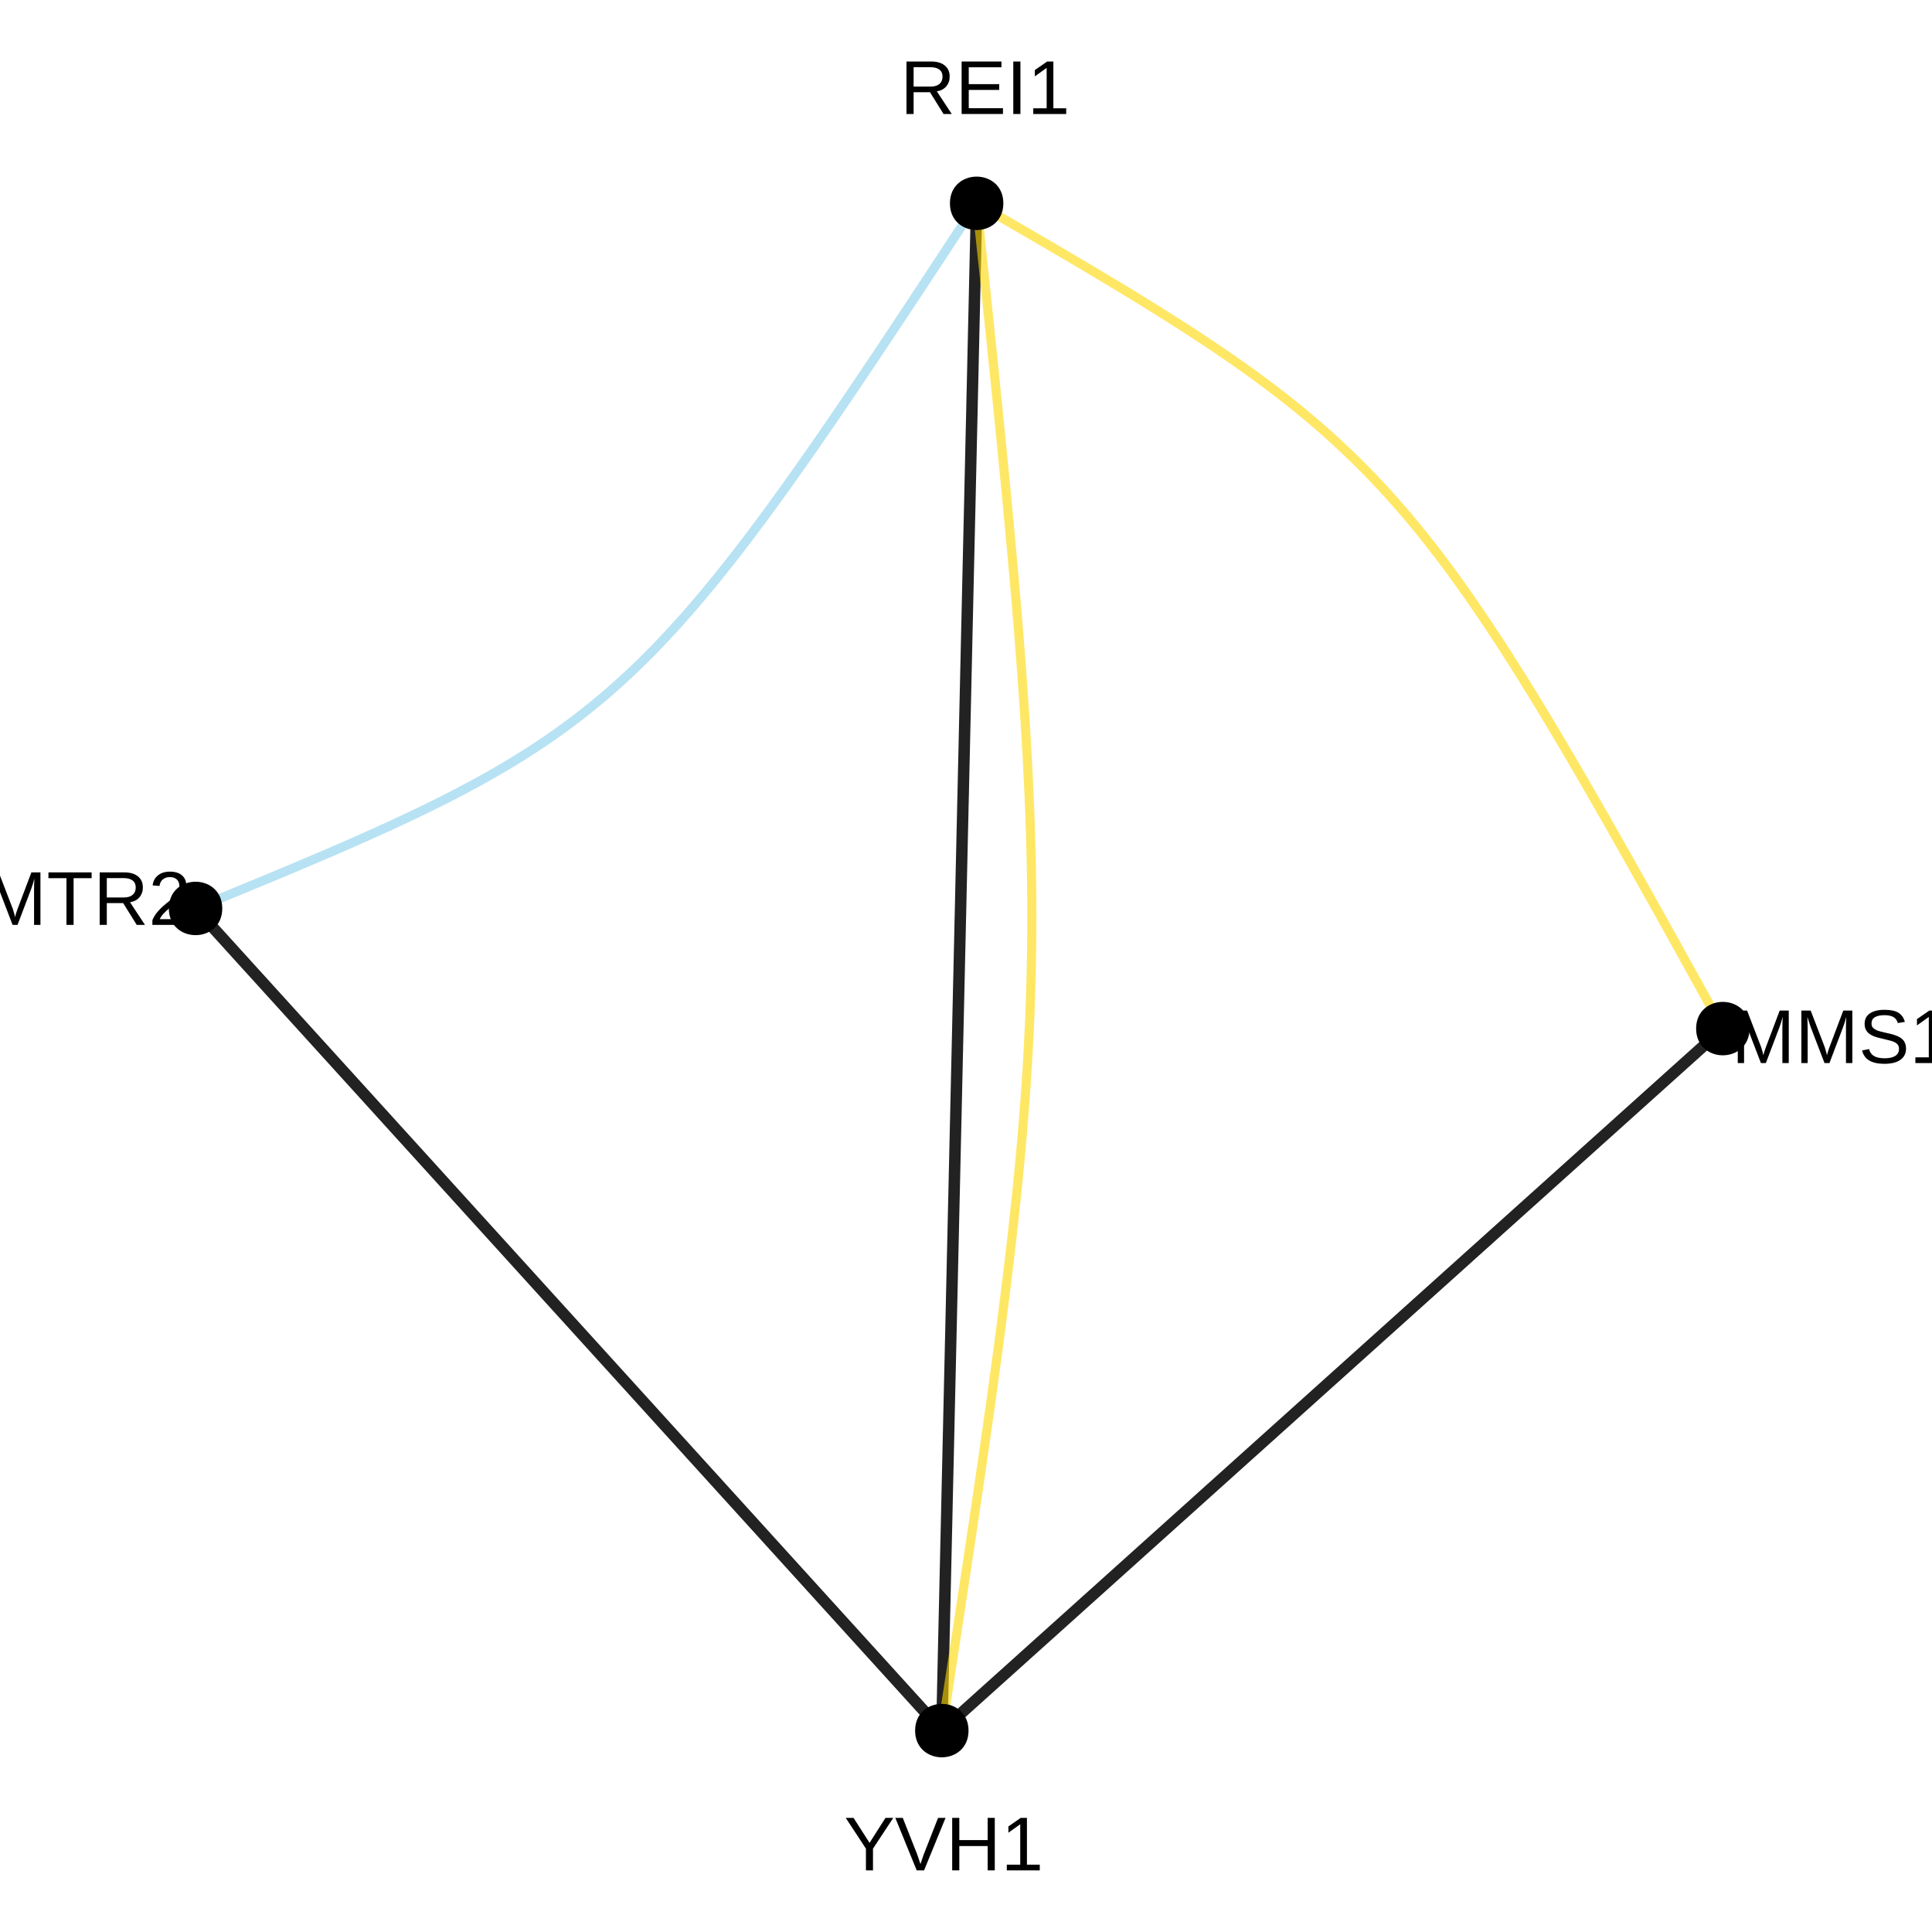 <?xml version="1.0" encoding="UTF-8"?>
<svg xmlns="http://www.w3.org/2000/svg" xmlns:xlink="http://www.w3.org/1999/xlink" width="360pt" height="360pt" viewBox="0 0 360 360" version="1.1">
<defs>
<g>
<symbol overflow="visible" id="glyph0-0">
<path style="stroke:none;" d="M 1.422 -9.781 L 9.234 -9.781 L 9.234 0 L 1.422 0 Z M 1.953 -9.25 L 1.953 -0.531 L 8.703 -0.531 L 8.703 -9.25 Z M 1.953 -9.25 "/>
</symbol>
<symbol overflow="visible" id="glyph0-1">
<path style="stroke:none;" d="M 8.078 0 L 5.547 -4.062 L 2.5 -4.062 L 2.5 0 L 1.172 0 L 1.172 -9.781 L 5.766 -9.781 C 6.867 -9.781 7.719 -9.531 8.312 -9.031 C 8.914 -8.539 9.219 -7.859 9.219 -6.984 C 9.219 -6.254 9.004 -5.641 8.578 -5.141 C 8.16 -4.648 7.578 -4.344 6.828 -4.219 L 9.609 0 Z M 7.891 -6.969 C 7.891 -7.539 7.695 -7.973 7.312 -8.266 C 6.926 -8.566 6.367 -8.719 5.641 -8.719 L 2.5 -8.719 L 2.5 -5.109 L 5.688 -5.109 C 6.383 -5.109 6.926 -5.27 7.312 -5.594 C 7.695 -5.926 7.891 -6.383 7.891 -6.969 Z M 7.891 -6.969 "/>
</symbol>
<symbol overflow="visible" id="glyph0-2">
<path style="stroke:none;" d="M 1.172 0 L 1.172 -9.781 L 8.594 -9.781 L 8.594 -8.703 L 2.5 -8.703 L 2.5 -5.562 L 8.172 -5.562 L 8.172 -4.484 L 2.5 -4.484 L 2.5 -1.078 L 8.875 -1.078 L 8.875 0 Z M 1.172 0 "/>
</symbol>
<symbol overflow="visible" id="glyph0-3">
<path style="stroke:none;" d="M 1.312 0 L 1.312 -9.781 L 2.641 -9.781 L 2.641 0 Z M 1.312 0 "/>
</symbol>
<symbol overflow="visible" id="glyph0-4">
<path style="stroke:none;" d="M 1.078 0 L 1.078 -1.062 L 3.578 -1.062 L 3.578 -8.594 L 1.375 -7.016 L 1.375 -8.188 L 3.672 -9.781 L 4.828 -9.781 L 4.828 -1.062 L 7.219 -1.062 L 7.219 0 Z M 1.078 0 "/>
</symbol>
<symbol overflow="visible" id="glyph0-5">
<path style="stroke:none;" d="M 5.391 -4.047 L 5.391 0 L 4.078 0 L 4.078 -4.047 L 0.312 -9.781 L 1.766 -9.781 L 4.75 -5.125 L 7.719 -9.781 L 9.172 -9.781 Z M 5.391 -4.047 "/>
</symbol>
<symbol overflow="visible" id="glyph0-6">
<path style="stroke:none;" d="M 5.422 0 L 4.047 0 L 0.062 -9.781 L 1.453 -9.781 L 4.172 -2.891 L 4.75 -1.172 L 5.328 -2.891 L 8.031 -9.781 L 9.422 -9.781 Z M 5.422 0 "/>
</symbol>
<symbol overflow="visible" id="glyph0-7">
<path style="stroke:none;" d="M 7.781 0 L 7.781 -4.531 L 2.5 -4.531 L 2.5 0 L 1.172 0 L 1.172 -9.781 L 2.5 -9.781 L 2.5 -5.641 L 7.781 -5.641 L 7.781 -9.781 L 9.109 -9.781 L 9.109 0 Z M 7.781 0 "/>
</symbol>
<symbol overflow="visible" id="glyph0-8">
<path style="stroke:none;" d="M 9.484 0 L 9.484 -6.531 C 9.484 -7.25 9.504 -7.941 9.547 -8.609 C 9.316 -7.773 9.113 -7.129 8.938 -6.672 L 6.406 0 L 5.484 0 L 2.922 -6.672 L 2.531 -7.844 L 2.297 -8.609 L 2.312 -7.844 L 2.344 -6.531 L 2.344 0 L 1.172 0 L 1.172 -9.781 L 2.906 -9.781 L 5.516 -3 C 5.609 -2.727 5.695 -2.438 5.781 -2.125 C 5.863 -1.812 5.922 -1.582 5.953 -1.438 C 5.984 -1.625 6.055 -1.906 6.172 -2.281 C 6.297 -2.664 6.379 -2.906 6.422 -3 L 8.984 -9.781 L 10.672 -9.781 L 10.672 0 Z M 9.484 0 "/>
</symbol>
<symbol overflow="visible" id="glyph0-9">
<path style="stroke:none;" d="M 5 -8.703 L 5 0 L 3.672 0 L 3.672 -8.703 L 0.312 -8.703 L 0.312 -9.781 L 8.359 -9.781 L 8.359 -8.703 Z M 5 -8.703 "/>
</symbol>
<symbol overflow="visible" id="glyph0-10">
<path style="stroke:none;" d="M 0.719 0 L 0.719 -0.875 C 0.945 -1.414 1.234 -1.895 1.578 -2.312 C 1.922 -2.727 2.281 -3.102 2.656 -3.438 C 3.031 -3.77 3.398 -4.078 3.766 -4.359 C 4.129 -4.648 4.457 -4.941 4.75 -5.234 C 5.051 -5.523 5.289 -5.828 5.469 -6.141 C 5.656 -6.453 5.75 -6.805 5.75 -7.203 C 5.75 -7.742 5.594 -8.16 5.281 -8.453 C 4.969 -8.754 4.531 -8.906 3.969 -8.906 C 3.438 -8.906 3 -8.758 2.656 -8.469 C 2.312 -8.176 2.109 -7.77 2.047 -7.25 L 0.766 -7.359 C 0.859 -8.148 1.191 -8.773 1.766 -9.234 C 2.336 -9.691 3.07 -9.922 3.969 -9.922 C 4.957 -9.922 5.719 -9.688 6.25 -9.219 C 6.781 -8.758 7.047 -8.102 7.047 -7.25 C 7.047 -6.863 6.957 -6.484 6.781 -6.109 C 6.602 -5.734 6.344 -5.359 6 -4.984 C 5.656 -4.609 5.004 -4.031 4.047 -3.25 C 3.516 -2.812 3.086 -2.414 2.766 -2.062 C 2.453 -1.719 2.227 -1.383 2.094 -1.062 L 7.188 -1.062 L 7.188 0 Z M 0.719 0 "/>
</symbol>
<symbol overflow="visible" id="glyph0-11">
<path style="stroke:none;" d="M 8.828 -2.703 C 8.828 -1.797 8.473 -1.094 7.766 -0.594 C 7.066 -0.102 6.078 0.141 4.797 0.141 C 2.41 0.141 1.023 -0.688 0.641 -2.344 L 1.938 -2.609 C 2.082 -2.016 2.395 -1.578 2.875 -1.297 C 3.352 -1.023 4.008 -0.891 4.844 -0.891 C 5.695 -0.891 6.352 -1.035 6.812 -1.328 C 7.281 -1.629 7.516 -2.062 7.516 -2.625 C 7.516 -2.945 7.441 -3.207 7.297 -3.406 C 7.148 -3.602 6.945 -3.766 6.688 -3.891 C 6.426 -4.023 6.109 -4.133 5.734 -4.219 C 5.367 -4.312 4.969 -4.41 4.531 -4.516 C 3.758 -4.68 3.172 -4.848 2.766 -5.016 C 2.367 -5.191 2.051 -5.383 1.812 -5.594 C 1.582 -5.812 1.406 -6.062 1.281 -6.344 C 1.164 -6.625 1.109 -6.945 1.109 -7.312 C 1.109 -8.145 1.426 -8.785 2.062 -9.234 C 2.707 -9.691 3.625 -9.922 4.812 -9.922 C 5.926 -9.922 6.773 -9.75 7.359 -9.406 C 7.953 -9.07 8.367 -8.492 8.609 -7.672 L 7.297 -7.453 C 7.148 -7.973 6.875 -8.348 6.469 -8.578 C 6.07 -8.805 5.516 -8.922 4.797 -8.922 C 4.016 -8.922 3.414 -8.789 3 -8.531 C 2.594 -8.281 2.391 -7.895 2.391 -7.375 C 2.391 -7.07 2.469 -6.82 2.625 -6.625 C 2.789 -6.438 3.023 -6.27 3.328 -6.125 C 3.629 -5.988 4.227 -5.82 5.125 -5.625 C 5.426 -5.562 5.723 -5.492 6.016 -5.422 C 6.316 -5.348 6.602 -5.258 6.875 -5.156 C 7.156 -5.062 7.41 -4.945 7.641 -4.812 C 7.879 -4.676 8.086 -4.508 8.266 -4.312 C 8.441 -4.125 8.578 -3.895 8.672 -3.625 C 8.773 -3.363 8.828 -3.055 8.828 -2.703 Z M 8.828 -2.703 "/>
</symbol>
</g>
</defs>
<g id="surface155128">
<rect x="0" y="0" width="360" height="360" style="fill:rgb(100%,100%,100%);fill-opacity:1;stroke:none;"/>
<path style="fill:none;stroke-width:2.134;stroke-linecap:butt;stroke-linejoin:round;stroke:rgb(13.333%,13.333%,13.333%);stroke-opacity:1;stroke-miterlimit:1;" d="M 175.496 322.473 L 175.594 318.203 L 175.688 314.02 L 175.781 309.922 L 175.871 305.902 L 175.961 301.965 L 176.051 298.105 L 176.137 294.324 L 176.223 290.613 L 176.305 286.98 L 176.387 283.414 L 176.465 279.922 L 176.543 276.496 L 176.621 273.133 L 176.695 269.836 L 176.77 266.605 L 176.84 263.43 L 176.91 260.316 L 176.98 257.258 L 177.051 254.258 L 177.117 251.309 L 177.184 248.414 L 177.25 245.566 L 177.312 242.77 L 177.375 240.02 L 177.438 237.312 L 177.496 234.652 L 177.559 232.031 L 177.617 229.449 L 177.672 226.902 L 177.73 224.395 L 177.789 221.922 L 177.844 219.48 L 177.898 217.07 L 177.953 214.688 L 178.004 212.336 L 178.059 210.008 L 178.113 207.703 L 178.164 205.418 L 178.215 203.156 L 178.266 200.914 L 178.316 198.684 L 178.367 196.473 L 178.418 194.273 L 178.469 192.086 L 178.516 189.91 L 178.566 187.738 L 178.617 185.574 L 178.664 183.414 L 178.715 181.258 L 178.762 179.102 L 178.812 176.945 L 178.863 174.785 L 178.91 172.621 L 178.961 170.453 L 179.012 168.273 L 179.059 166.086 L 179.109 163.887 L 179.16 161.676 L 179.211 159.445 L 179.262 157.203 L 179.312 154.941 L 179.367 152.656 L 179.418 150.352 L 179.473 148.023 L 179.527 145.672 L 179.578 143.289 L 179.637 140.879 L 179.691 138.438 L 179.746 135.965 L 179.805 133.457 L 179.863 130.91 L 179.922 128.332 L 179.98 125.707 L 180.043 123.047 L 180.102 120.34 L 180.164 117.59 L 180.23 114.793 L 180.293 111.945 L 180.359 109.051 L 180.426 106.102 L 180.496 103.102 L 180.566 100.043 L 180.637 96.93 L 180.711 93.754 L 180.781 90.523 L 180.859 87.227 L 180.934 83.863 L 181.012 80.438 L 181.094 76.945 L 181.172 73.379 L 181.258 69.746 L 181.34 66.035 L 181.426 62.254 L 181.516 58.395 L 181.605 54.457 L 181.695 50.438 L 181.789 46.34 L 181.887 42.156 L 181.984 37.887 "/>
<path style="fill:none;stroke-width:2.134;stroke-linecap:butt;stroke-linejoin:round;stroke:rgb(13.333%,13.333%,13.333%);stroke-opacity:1;stroke-miterlimit:1;" d="M 175.496 322.473 L 177.68 320.512 L 179.816 318.586 L 181.914 316.703 L 183.969 314.855 L 185.98 313.047 L 187.957 311.273 L 189.891 309.535 L 191.785 307.828 L 193.645 306.156 L 195.469 304.52 L 197.254 302.914 L 199.008 301.34 L 200.727 299.793 L 202.41 298.277 L 204.066 296.793 L 205.688 295.336 L 207.281 293.902 L 208.844 292.496 L 210.379 291.117 L 211.887 289.762 L 213.367 288.43 L 214.82 287.125 L 216.254 285.836 L 217.66 284.574 L 219.043 283.328 L 220.406 282.105 L 221.746 280.902 L 223.066 279.715 L 224.367 278.543 L 225.648 277.391 L 226.914 276.254 L 228.164 275.133 L 229.395 274.023 L 230.613 272.93 L 231.816 271.848 L 233.008 270.777 L 234.188 269.719 L 235.352 268.668 L 236.512 267.629 L 237.656 266.598 L 238.797 265.574 L 239.93 264.559 L 241.051 263.547 L 242.172 262.539 L 243.285 261.539 L 244.395 260.543 L 245.5 259.547 L 246.605 258.555 L 247.707 257.562 L 248.812 256.574 L 249.914 255.582 L 251.02 254.59 L 252.125 253.594 L 253.234 252.598 L 254.348 251.594 L 255.469 250.59 L 256.594 249.578 L 257.723 248.562 L 258.863 247.539 L 260.012 246.508 L 261.168 245.469 L 262.336 244.418 L 263.512 243.359 L 264.703 242.289 L 265.906 241.207 L 267.125 240.113 L 268.359 239.004 L 269.605 237.883 L 270.871 236.746 L 272.152 235.594 L 273.453 234.422 L 274.773 233.234 L 276.117 232.031 L 277.477 230.809 L 278.859 229.562 L 280.27 228.297 L 281.699 227.012 L 283.152 225.703 L 284.633 224.375 L 286.141 223.02 L 287.676 221.641 L 289.238 220.234 L 290.832 218.801 L 292.457 217.344 L 294.109 215.855 L 295.793 214.344 L 297.512 212.797 L 299.266 211.223 L 301.051 209.617 L 302.875 207.977 L 304.734 206.309 L 306.629 204.602 L 308.566 202.863 L 310.539 201.09 L 312.551 199.281 L 314.605 197.434 L 316.703 195.551 L 318.844 193.625 L 321.023 191.664 "/>
<path style="fill:none;stroke-width:2.134;stroke-linecap:butt;stroke-linejoin:round;stroke:rgb(13.333%,13.333%,13.333%);stroke-opacity:1;stroke-miterlimit:1;" d="M 175.496 322.473 L 173.41 320.176 L 171.367 317.922 L 169.363 315.715 L 167.398 313.551 L 165.477 311.434 L 163.59 309.355 L 161.742 307.32 L 159.93 305.324 L 158.152 303.367 L 156.41 301.449 L 154.703 299.566 L 153.027 297.723 L 151.387 295.914 L 149.777 294.137 L 148.195 292.398 L 146.645 290.688 L 145.125 289.012 L 143.629 287.367 L 142.164 285.75 L 140.723 284.164 L 139.309 282.605 L 137.918 281.074 L 136.551 279.566 L 135.207 278.086 L 133.883 276.629 L 132.582 275.195 L 131.301 273.785 L 130.039 272.395 L 128.797 271.027 L 127.574 269.676 L 126.363 268.344 L 125.172 267.031 L 123.992 265.734 L 122.828 264.449 L 121.68 263.184 L 120.543 261.93 L 119.414 260.688 L 118.301 259.461 L 117.195 258.242 L 116.098 257.035 L 115.012 255.836 L 113.93 254.645 L 112.855 253.461 L 111.785 252.281 L 110.723 251.109 L 109.66 249.941 L 108.602 248.777 L 107.547 247.613 L 106.496 246.453 L 104.387 244.133 L 103.332 242.969 L 102.273 241.805 L 101.215 240.637 L 100.148 239.465 L 99.082 238.285 L 98.008 237.102 L 96.926 235.91 L 95.836 234.711 L 94.742 233.504 L 93.637 232.285 L 92.52 231.059 L 91.395 229.816 L 90.254 228.562 L 89.105 227.297 L 87.941 226.016 L 86.766 224.719 L 85.57 223.402 L 84.363 222.07 L 83.137 220.723 L 81.895 219.352 L 80.633 217.961 L 79.352 216.551 L 78.051 215.117 L 76.727 213.66 L 75.383 212.18 L 74.016 210.676 L 72.625 209.141 L 71.211 207.582 L 69.77 205.996 L 68.305 204.379 L 66.812 202.734 L 65.289 201.059 L 63.738 199.352 L 62.16 197.609 L 60.547 195.836 L 58.906 194.027 L 57.23 192.18 L 55.523 190.301 L 53.781 188.383 L 52.008 186.426 L 50.195 184.43 L 48.348 182.391 L 46.461 180.316 L 44.535 178.195 L 42.574 176.031 L 40.57 173.824 L 38.527 171.574 L 36.441 169.273 "/>
<path style="fill:none;stroke-width:1.707;stroke-linecap:butt;stroke-linejoin:round;stroke:rgb(52.941%,80.784%,92.157%);stroke-opacity:0.6;stroke-miterlimit:1;" d="M 181.984 37.887 L 180.105 40.75 L 178.266 43.559 L 176.457 46.312 L 174.684 49.012 L 172.941 51.66 L 171.234 54.254 L 169.555 56.797 L 167.906 59.289 L 166.285 61.727 L 164.695 64.121 L 163.133 66.465 L 161.594 68.758 L 160.082 71.004 L 158.598 73.207 L 157.137 75.363 L 155.695 77.473 L 154.281 79.539 L 152.887 81.562 L 151.516 83.539 L 150.16 85.477 L 148.828 87.375 L 147.512 89.23 L 146.215 91.047 L 144.934 92.824 L 143.672 94.562 L 142.422 96.262 L 141.188 97.926 L 139.965 99.555 L 138.754 101.148 L 137.559 102.707 L 136.371 104.23 L 135.195 105.723 L 134.031 107.18 L 132.871 108.609 L 131.723 110.004 L 130.578 111.371 L 129.441 112.707 L 128.309 114.016 L 127.184 115.297 L 126.059 116.551 L 124.938 117.777 L 123.816 118.977 L 122.699 120.156 L 121.582 121.309 L 120.465 122.438 L 119.344 123.543 L 118.223 124.625 L 117.098 125.688 L 115.969 126.73 L 114.836 127.754 L 113.699 128.758 L 112.555 129.746 L 111.402 130.711 L 110.242 131.664 L 109.074 132.602 L 107.895 133.52 L 106.707 134.426 L 105.508 135.316 L 104.293 136.199 L 103.07 137.066 L 101.832 137.922 L 100.578 138.766 L 99.309 139.598 L 98.023 140.426 L 96.723 141.242 L 95.402 142.051 L 94.062 142.852 L 92.707 143.648 L 91.328 144.441 L 89.93 145.227 L 88.508 146.008 L 87.062 146.785 L 85.598 147.562 L 84.105 148.336 L 82.586 149.109 L 81.043 149.879 L 79.473 150.652 L 77.875 151.426 L 76.246 152.203 L 74.59 152.98 L 72.906 153.766 L 71.188 154.551 L 69.438 155.34 L 67.656 156.137 L 65.84 156.941 L 63.992 157.754 L 62.105 158.57 L 60.184 159.398 L 58.227 160.234 L 56.23 161.078 L 54.199 161.938 L 52.125 162.805 L 50.012 163.688 L 47.855 164.582 L 45.66 165.488 L 43.422 166.41 L 41.137 167.352 L 38.812 168.305 L 36.441 169.273 "/>
<path style="fill:none;stroke-width:1.707;stroke-linecap:butt;stroke-linejoin:round;stroke:rgb(100%,84.314%,0%);stroke-opacity:0.6;stroke-miterlimit:1;" d="M 181.984 37.887 L 184.301 39.227 L 186.578 40.543 L 188.809 41.836 L 190.996 43.109 L 193.145 44.355 L 195.25 45.586 L 197.316 46.797 L 199.344 47.988 L 201.332 49.16 L 203.281 50.316 L 205.191 51.461 L 207.07 52.586 L 208.91 53.695 L 210.719 54.793 L 212.488 55.879 L 214.23 56.953 L 215.938 58.016 L 217.613 59.07 L 219.258 60.113 L 220.871 61.148 L 222.457 62.18 L 224.016 63.199 L 225.543 64.219 L 227.047 65.23 L 228.523 66.238 L 229.977 67.242 L 231.402 68.246 L 232.805 69.25 L 234.188 70.25 L 235.543 71.254 L 236.883 72.258 L 238.199 73.266 L 239.496 74.273 L 240.773 75.289 L 242.035 76.305 L 243.277 77.332 L 244.504 78.363 L 245.711 79.398 L 246.906 80.445 L 248.09 81.504 L 249.258 82.57 L 250.41 83.648 L 251.555 84.738 L 252.688 85.84 L 253.809 86.953 L 254.922 88.086 L 256.023 89.23 L 257.121 90.395 L 258.211 91.57 L 259.293 92.77 L 260.371 93.984 L 261.441 95.223 L 262.512 96.477 L 263.574 97.754 L 264.637 99.055 L 265.699 100.379 L 266.758 101.727 L 267.82 103.102 L 268.883 104.5 L 269.945 105.926 L 271.008 107.375 L 272.078 108.859 L 273.148 110.367 L 274.227 111.91 L 275.309 113.48 L 276.398 115.086 L 277.492 116.723 L 278.598 118.395 L 279.711 120.098 L 280.832 121.84 L 281.965 123.617 L 283.105 125.43 L 284.262 127.285 L 285.43 129.176 L 286.609 131.105 L 287.805 133.078 L 289.016 135.09 L 290.242 137.145 L 291.484 139.246 L 292.742 141.387 L 294.023 143.578 L 295.32 145.812 L 296.637 148.094 L 297.973 150.422 L 299.332 152.797 L 300.711 155.227 L 302.113 157.703 L 303.543 160.23 L 304.992 162.809 L 306.469 165.441 L 307.973 168.129 L 309.504 170.871 L 311.059 173.668 L 312.645 176.52 L 314.258 179.434 L 315.902 182.398 L 317.578 185.43 L 319.285 188.516 L 321.023 191.664 "/>
<path style="fill:none;stroke-width:1.707;stroke-linecap:butt;stroke-linejoin:round;stroke:rgb(100%,84.314%,0%);stroke-opacity:0.6;stroke-miterlimit:1;" d="M 181.984 37.887 L 182.426 42.082 L 182.855 46.199 L 183.281 50.238 L 183.695 54.199 L 184.102 58.09 L 184.496 61.902 L 184.883 65.648 L 185.258 69.324 L 185.625 72.93 L 185.984 76.473 L 186.332 79.949 L 186.672 83.363 L 187 86.715 L 187.32 90.008 L 187.633 93.242 L 187.93 96.418 L 188.223 99.543 L 188.504 102.613 L 188.773 105.629 L 189.035 108.598 L 189.289 111.516 L 189.527 114.387 L 189.762 117.215 L 189.98 120 L 190.195 122.742 L 190.395 125.441 L 190.586 128.105 L 190.77 130.73 L 190.941 133.316 L 191.102 135.875 L 191.254 138.398 L 191.395 140.891 L 191.523 143.352 L 191.645 145.789 L 191.754 148.199 L 191.852 150.586 L 191.941 152.949 L 192.02 155.289 L 192.086 157.613 L 192.145 159.918 L 192.191 162.207 L 192.227 164.48 L 192.25 166.742 L 192.266 168.992 L 192.27 171.23 L 192.262 173.465 L 192.246 175.688 L 192.215 177.91 L 192.176 180.125 L 192.125 182.344 L 192.062 184.559 L 191.992 186.773 L 191.91 188.996 L 191.812 191.219 L 191.707 193.453 L 191.59 195.691 L 191.465 197.941 L 191.324 200.199 L 191.172 202.473 L 191.012 204.762 L 190.84 207.066 L 190.652 209.387 L 190.457 211.727 L 190.25 214.09 L 190.031 216.473 L 189.801 218.883 L 189.559 221.316 L 189.305 223.777 L 189.039 226.27 L 188.762 228.789 L 188.477 231.344 L 188.176 233.93 L 187.863 236.551 L 187.539 239.211 L 187.203 241.91 L 186.855 244.648 L 186.496 247.43 L 186.125 250.254 L 185.742 253.125 L 185.344 256.039 L 184.938 259.004 L 184.52 262.02 L 184.086 265.082 L 183.641 268.203 L 183.188 271.379 L 182.719 274.605 L 182.238 277.895 L 181.742 281.242 L 181.238 284.652 L 180.719 288.125 L 180.191 291.664 L 179.648 295.266 L 179.09 298.938 L 178.523 302.676 L 177.945 306.488 L 177.352 310.371 L 176.746 314.328 L 176.125 318.363 L 175.496 322.473 "/>
<path style="fill-rule:nonzero;fill:rgb(0%,0%,0%);fill-opacity:1;stroke-width:0.709;stroke-linecap:round;stroke-linejoin:round;stroke:rgb(0%,0%,0%);stroke-opacity:1;stroke-miterlimit:10;" d="M 186.605 37.887 C 186.605 44.051 177.359 44.051 177.359 37.887 C 177.359 31.723 186.605 31.723 186.605 37.887 "/>
<path style="fill-rule:nonzero;fill:rgb(0%,0%,0%);fill-opacity:1;stroke-width:0.709;stroke-linecap:round;stroke-linejoin:round;stroke:rgb(0%,0%,0%);stroke-opacity:1;stroke-miterlimit:10;" d="M 180.117 322.473 C 180.117 328.637 170.871 328.637 170.871 322.473 C 170.871 316.309 180.117 316.309 180.117 322.473 "/>
<path style="fill-rule:nonzero;fill:rgb(0%,0%,0%);fill-opacity:1;stroke-width:0.709;stroke-linecap:round;stroke-linejoin:round;stroke:rgb(0%,0%,0%);stroke-opacity:1;stroke-miterlimit:10;" d="M 41.062 169.273 C 41.062 175.438 31.816 175.438 31.816 169.273 C 31.816 163.113 41.062 163.113 41.062 169.273 "/>
<path style="fill-rule:nonzero;fill:rgb(0%,0%,0%);fill-opacity:1;stroke-width:0.709;stroke-linecap:round;stroke-linejoin:round;stroke:rgb(0%,0%,0%);stroke-opacity:1;stroke-miterlimit:10;" d="M 325.648 191.664 C 325.648 197.828 316.402 197.828 316.402 191.664 C 316.402 185.5 325.648 185.5 325.648 191.664 "/>
<g style="fill:rgb(0%,0%,0%);fill-opacity:1;">
  <use xlink:href="#glyph0-1" x="167.738" y="21.241"/>
  <use xlink:href="#glyph0-2" x="178.012" y="21.241"/>
  <use xlink:href="#glyph0-3" x="187.5" y="21.241"/>
  <use xlink:href="#glyph0-4" x="191.452" y="21.241"/>
</g>
<g style="fill:rgb(0%,0%,0%);fill-opacity:1;">
  <use xlink:href="#glyph0-5" x="157.277" y="348.515"/>
  <use xlink:href="#glyph0-6" x="166.766" y="348.515"/>
  <use xlink:href="#glyph0-7" x="176.254" y="348.515"/>
  <use xlink:href="#glyph0-4" x="186.527" y="348.515"/>
</g>
<g style="fill:rgb(0%,0%,0%);fill-opacity:1;">
  <use xlink:href="#glyph0-8" x="-3.137" y="172.339"/>
  <use xlink:href="#glyph0-9" x="8.713" y="172.339"/>
  <use xlink:href="#glyph0-1" x="17.402" y="172.339"/>
  <use xlink:href="#glyph0-10" x="27.676" y="172.339"/>
</g>
<g style="fill:rgb(0%,0%,0%);fill-opacity:1;">
  <use xlink:href="#glyph0-8" x="322.637" y="198.085"/>
  <use xlink:href="#glyph0-8" x="334.486" y="198.085"/>
  <use xlink:href="#glyph0-11" x="346.336" y="198.085"/>
  <use xlink:href="#glyph0-4" x="355.824" y="198.085"/>
</g>
</g>
</svg>
